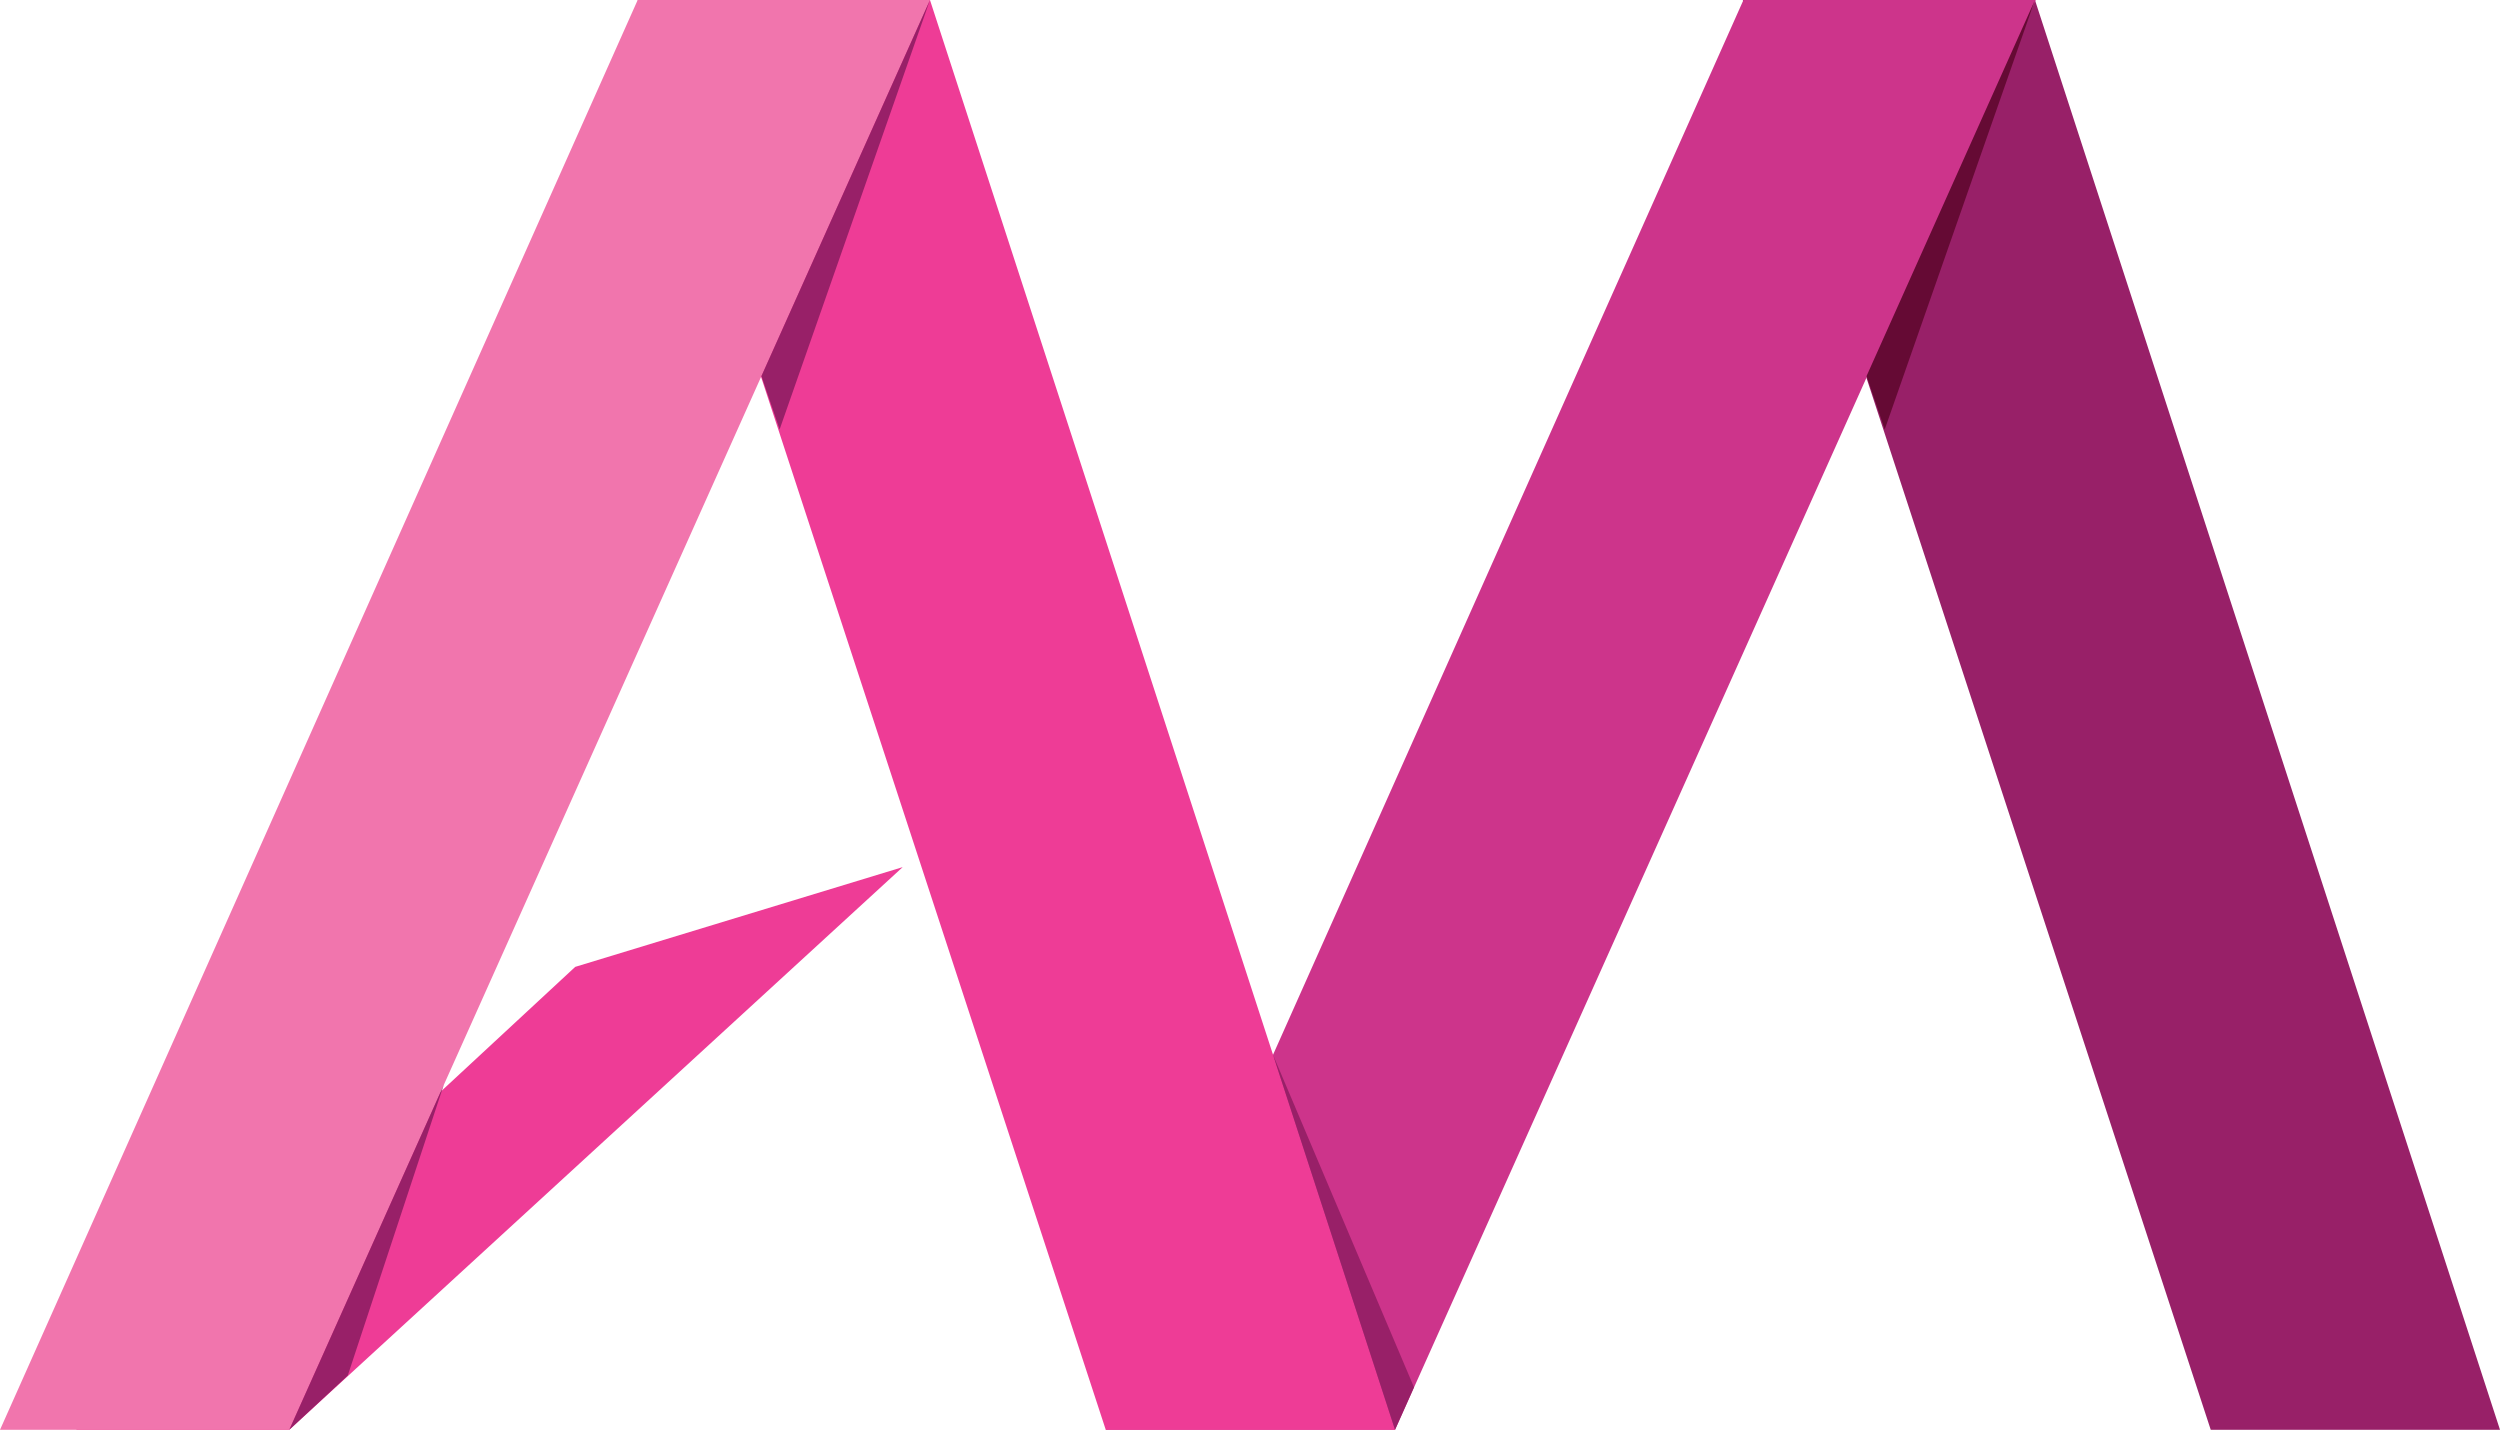 <?xml version="1.0" encoding="UTF-8"?>
<svg id="Layer_2" data-name="Layer 2" xmlns="http://www.w3.org/2000/svg" viewBox="0 0 189.71 108.5">
  <defs>
    <style>
      .cls-1 {
        fill: #982068;
      }

      .cls-1, .cls-2, .cls-3, .cls-4, .cls-5 {
        stroke-width: 0px;
      }

      .cls-2 {
        fill: #ee3c96;
      }

      .cls-3 {
        fill: #f175ad;
      }

      .cls-4 {
        fill: #650a34;
      }

      .cls-5 {
        fill: #cd348b;
      }
    </style>
  </defs>
  <g id="Layer_1-2" data-name="Layer 1">
    <g>
      <polygon class="cls-1" points="167.76 108.5 189.71 108.5 154.42 0 132.25 0 167.76 108.5"/>
      <polygon class="cls-5" points="105.86 108.5 83.91 108.5 132.3 0 154.48 0 105.86 108.5"/>
      <polyline class="cls-4" points="143.02 32.59 141.64 28.54 154.42 0"/>
      <polygon class="cls-2" points="83.91 108.5 105.86 108.5 70.57 0 48.39 0 83.91 108.5"/>
      <polygon class="cls-2" points="21.95 108.5 5.77 108.5 43.65 73.37 68.5 65.8 21.95 108.5"/>
      <polygon class="cls-3" points="21.95 108.5 0 108.5 48.39 0 70.57 0 21.95 108.5"/>
      <polyline class="cls-1" points="59.16 32.59 57.78 28.54 70.57 0"/>
      <polyline class="cls-1" points="26.39 104.38 21.95 108.5 33.68 82.31"/>
      <polyline class="cls-1" points="107.3 105.27 105.86 108.5 96.6 80.04"/>
    </g>
  </g>
</svg>